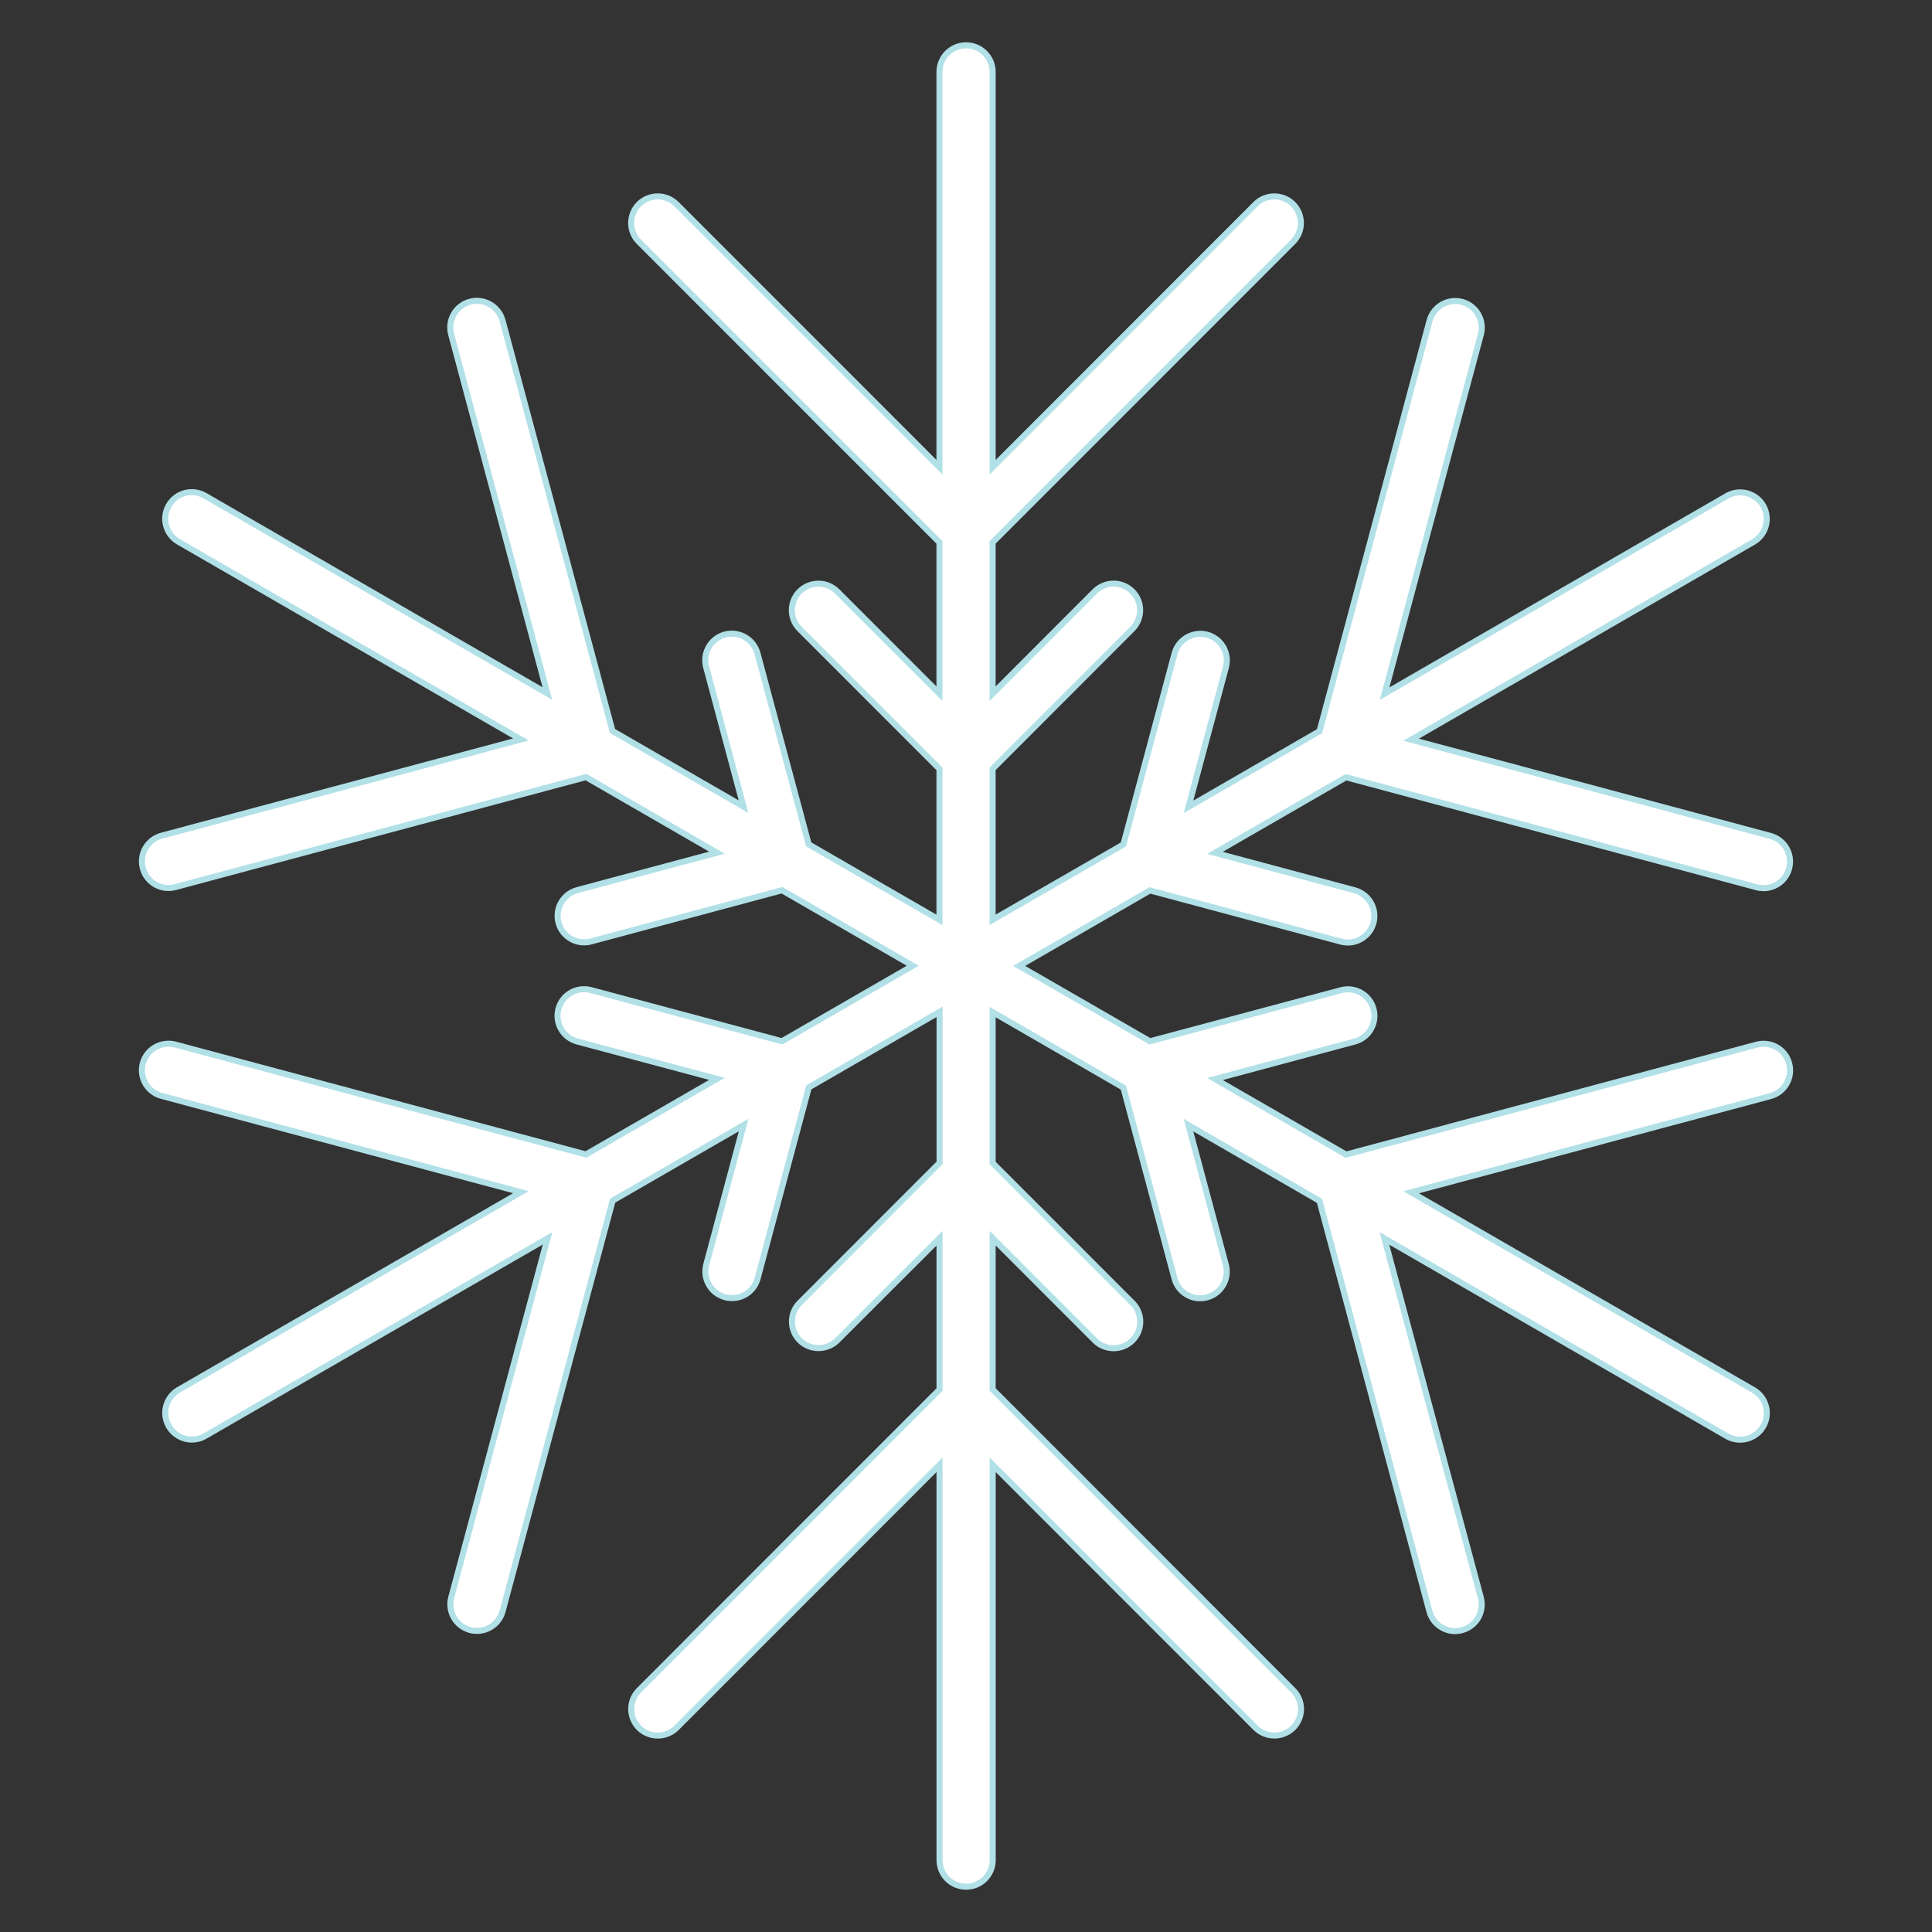<?xml version="1.0" encoding="utf-8"?>
<!-- Generator: Adobe Illustrator 16.0.0, SVG Export Plug-In . SVG Version: 6.00 Build 0)  -->
<!DOCTYPE svg PUBLIC "-//W3C//DTD SVG 1.1//EN" "http://www.w3.org/Graphics/SVG/1.1/DTD/svg11.dtd">
<svg version="1.1" id="Layer_1" xmlns="http://www.w3.org/2000/svg" xmlns:xlink="http://www.w3.org/1999/xlink" x="0px" y="0px"
	 width="640px" height="640px" viewBox="0 0 640 640" enable-background="new 0 0 640 640" xml:space="preserve">
<rect x="0" y="0" width="640" height="640" fill="#333333" stroke="none"/>
<path id="Snowflake3_1_" fill="#FFFFFF" stroke="#B1E0E7" stroke-width="2" stroke-miterlimit="10" d="M581.922,346.057
	l-136.033,36.421l-43.404-25.041l46.279-12.411c4.701-1.233,7.475-6.087,6.24-10.771c-1.252-4.684-6.07-7.506-10.771-6.238
	l-63.307,16.926l-43.318-24.975l43.318-25.009l63.273,16.96c0.76,0.22,1.537,0.305,2.299,0.305c3.873,0,7.424-2.587,8.488-6.527
	c1.252-4.7-1.539-9.52-6.256-10.788l-46.246-12.394l43.389-25.042l136.031,36.438c0.76,0.22,1.539,0.304,2.299,0.304
	c3.891,0,7.441-2.587,8.471-6.543c1.252-4.7-1.537-9.52-6.221-10.771l-119.004-31.873l113.424-65.504
	c4.193-2.418,5.629-7.813,3.213-12.021c-2.453-4.228-7.848-5.648-12.039-3.213l-113.373,65.487l31.889-118.987
	c1.234-4.7-1.539-9.52-6.223-10.787c-4.701-1.234-9.502,1.521-10.787,6.239L437.113,242.22l-43.404,25.059l12.395-46.245
	c1.252-4.7-1.557-9.536-6.223-10.787c-4.65-1.234-9.52,1.538-10.787,6.239l-16.959,63.256l-43.32,24.957v-49.999l46.295-46.348
	c3.434-3.432,3.434-9.029,0-12.444c-3.414-3.433-9.012-3.433-12.445,0l-33.85,33.885v-50.117l99.541-99.576
	c3.432-3.432,3.432-9.013,0-12.461c-3.416-3.433-9.014-3.433-12.445,0l-87.08,87.131V23.81c0-4.853-3.955-8.81-8.809-8.81
	c-4.853,0-8.81,3.957-8.81,8.81v130.959l-87.097-87.131c-3.45-3.433-9.029-3.433-12.462,0c-3.432,3.448-3.432,9.029,0,12.461
	l99.559,99.576v50.135l-33.868-33.886c-3.45-3.433-9.029-3.433-12.462,0c-3.432,3.433-3.432,9.013,0,12.444l46.33,46.348v49.999
	l-43.32-25.008l-16.959-63.272c-1.285-4.701-6.07-7.457-10.788-6.239c-4.684,1.251-7.474,6.104-6.239,10.771l12.394,46.245
	l-43.405-25.059l-36.421-135.963c-1.285-4.718-6.087-7.475-10.788-6.24c-4.7,1.252-7.49,6.088-6.239,10.788l31.873,118.987
	L67.929,164.22c-4.21-2.435-9.587-1.015-12.022,3.213s-0.98,9.604,3.213,12.039l113.441,65.487L53.539,276.832
	c-4.701,1.269-7.49,6.104-6.222,10.788c1.048,3.939,4.599,6.544,8.488,6.544c0.761,0,1.522-0.102,2.283-0.305l136.031-36.438
	l43.388,25.042l-46.262,12.395c-4.701,1.251-7.474,6.087-6.24,10.771c1.048,3.957,4.617,6.544,8.488,6.544
	c0.761,0,1.522-0.085,2.283-0.305l63.272-16.96l43.321,25.009l-43.321,25.008l-63.289-16.943c-4.667-1.268-9.52,1.522-10.771,6.241
	c-1.251,4.717,1.539,9.519,6.239,10.787l46.279,12.376l-43.405,25.043L58.07,346.023c-4.667-1.217-9.519,1.538-10.771,6.238
	c-1.251,4.701,1.539,9.537,6.239,10.771l119.021,31.891L59.136,460.41c-4.21,2.453-5.648,7.83-3.213,12.056
	c1.64,2.809,4.599,4.414,7.643,4.414c1.488,0,3.01-0.372,4.396-1.2l113.424-65.471l-31.907,118.952
	c-1.251,4.718,1.539,9.521,6.239,10.805c0.761,0.221,1.539,0.288,2.283,0.288c3.889,0,7.439-2.57,8.505-6.543l36.438-135.98
	l43.388-25.042l-12.377,46.228c-1.251,4.701,1.539,9.521,6.239,10.788c0.761,0.236,1.539,0.304,2.299,0.304
	c3.889,0,7.44-2.568,8.488-6.543l16.943-63.255l43.32-25.025v50.033l-46.33,46.347c-3.433,3.416-3.433,9.012,0,12.444
	c3.432,3.416,9.012,3.416,12.461,0l33.852-33.817v50.118l-99.559,99.609c-3.432,3.416-3.432,8.995,0,12.445
	c3.433,3.415,9.013,3.415,12.462,0l87.097-87.131v130.958c0,4.853,3.94,8.809,8.809,8.809c4.871,0,8.81-3.938,8.81-8.809V485.233
	l87.08,87.131c1.742,1.724,3.99,2.552,6.238,2.552c2.266,0,4.533-0.878,6.223-2.552c3.449-3.45,3.449-9.029,0-12.445l-99.559-99.644
	v-50.117l33.852,33.886c1.742,1.74,3.99,2.569,6.223,2.569s4.531-0.862,6.238-2.569c3.449-3.416,3.449-9.014,0-12.445
	l-46.313-46.331v-49.999l43.305,25.009l16.941,63.255c1.049,3.939,4.617,6.545,8.471,6.545c0.762,0,1.523-0.102,2.318-0.322
	c4.682-1.233,7.473-6.12,6.221-10.771l-12.377-46.262l43.389,25.076l36.42,135.996c1.066,3.924,4.635,6.527,8.488,6.527
	c0.779,0,1.539-0.102,2.316-0.321c4.701-1.234,7.475-6.069,6.225-10.771l-31.926-118.986l113.426,65.504
	c1.402,0.812,2.908,1.167,4.412,1.167c3.043,0,5.986-1.572,7.643-4.413c2.436-4.193,0.998-9.588-3.213-12.039l-113.424-65.505
	l119.004-31.856c4.717-1.268,7.492-6.104,6.223-10.804C591.457,347.579,586.654,344.807,581.922,346.057z"/>
</svg>
